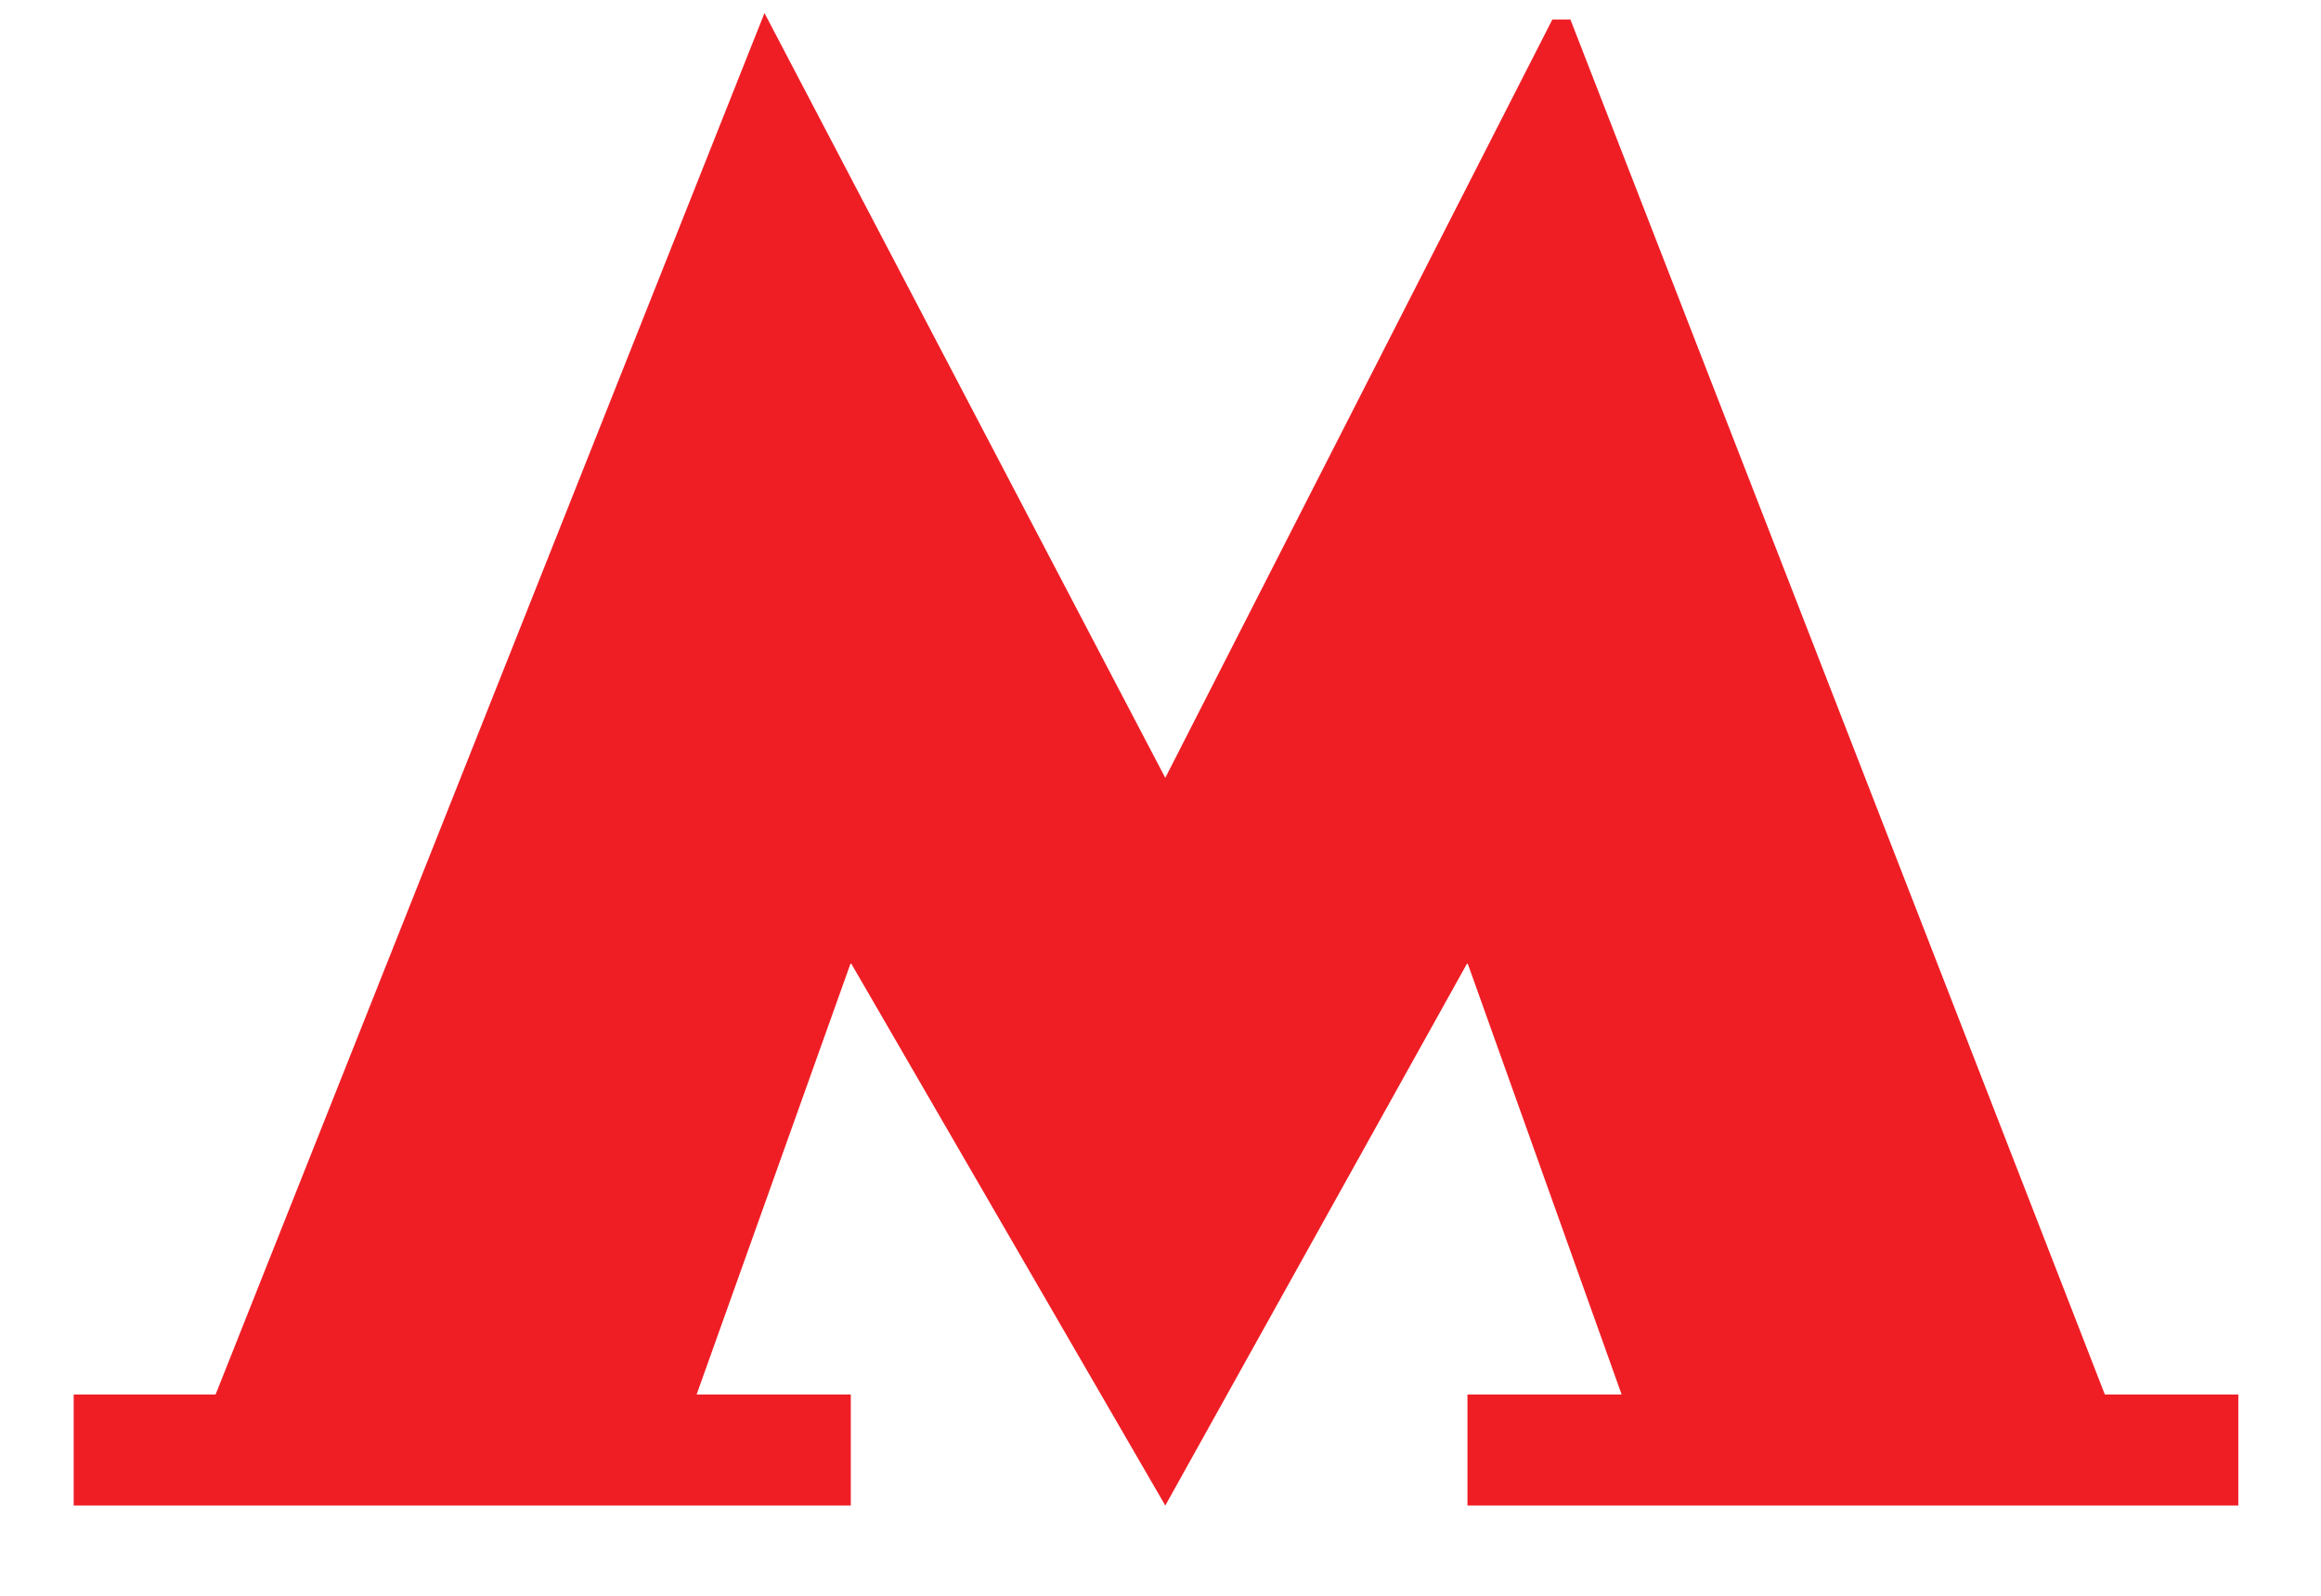 <svg width="16" height="11" viewBox="0 0 16 11" fill="none" xmlns="http://www.w3.org/2000/svg">
<path d="M10.826 0.135L10.701 0.135L8.033 5.362L5.27 0.09L1.486 9.613H0.508V10.378H5.865V9.613H4.802L5.865 6.637L8.033 10.378L10.116 6.637L11.179 9.613H10.116V10.378H15.43V9.613H14.51L10.826 0.135Z" fill="#EF1E25"/>
</svg>
